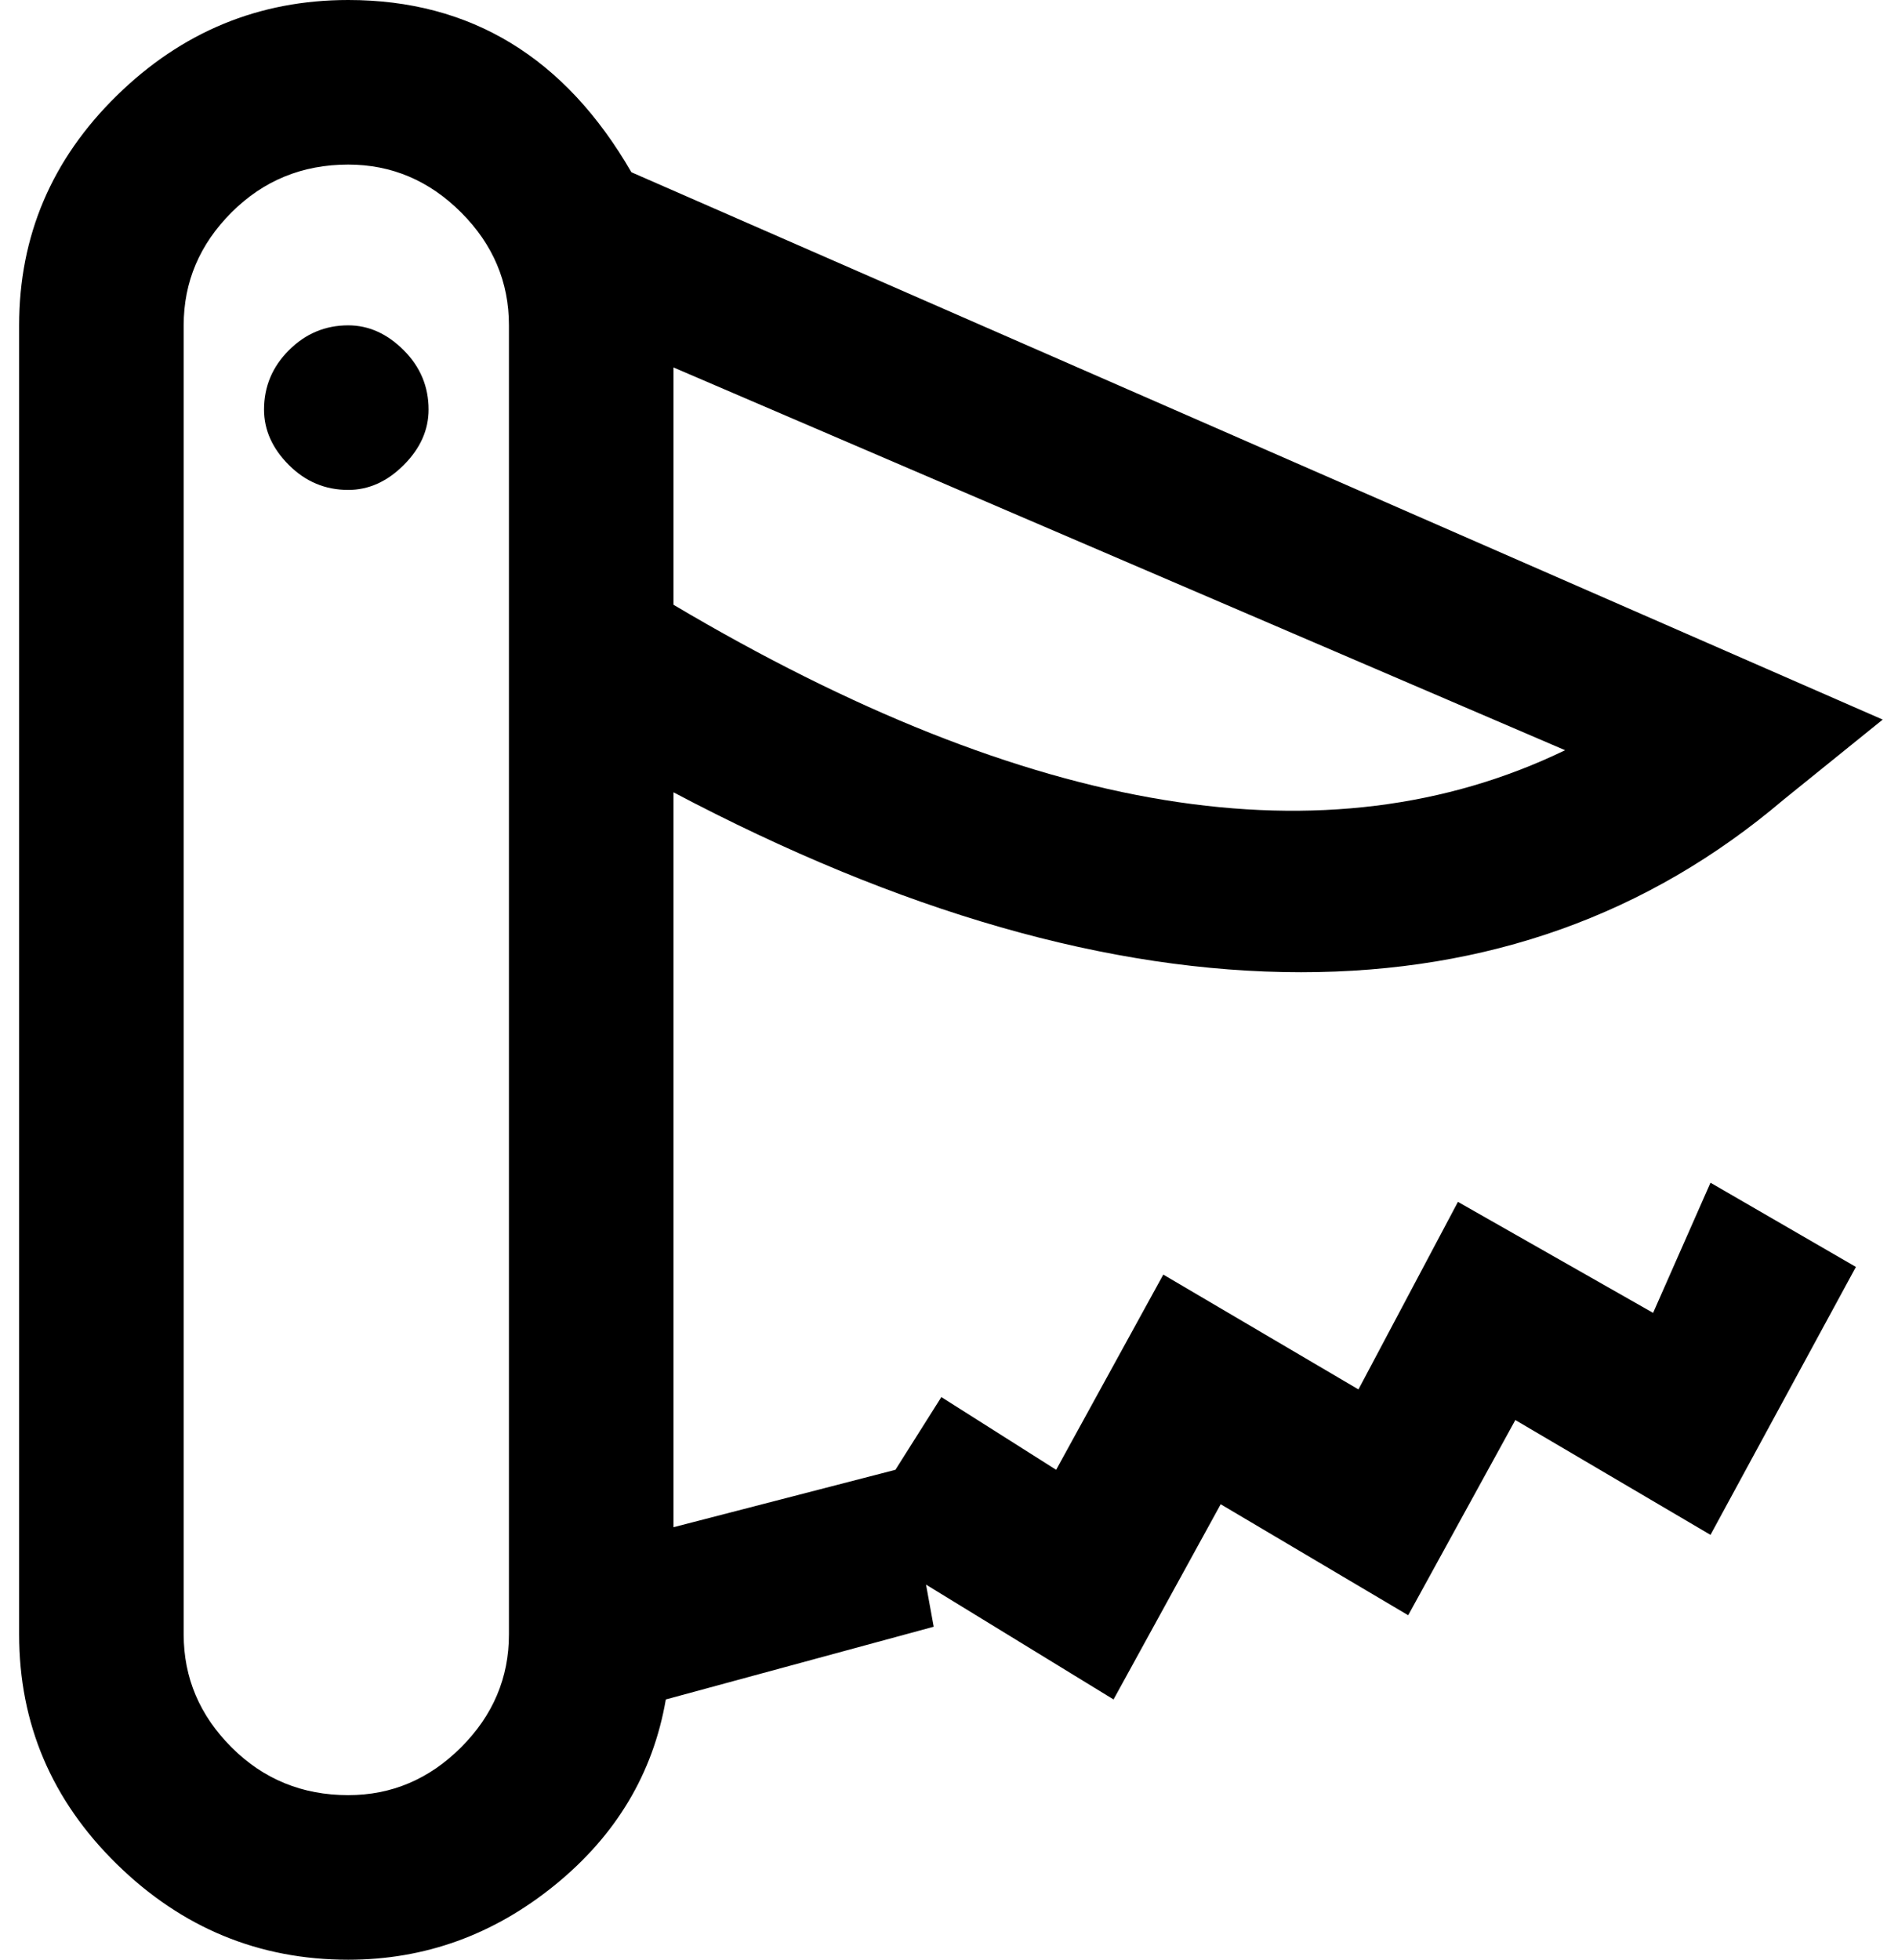 <svg xmlns="http://www.w3.org/2000/svg" xmlns:xlink="http://www.w3.org/1999/xlink" width="496" height="512" viewBox="0 0 496 512"><path fill="currentColor" d="M176 207q89 47 164 47q73 0 126-45l26-21L165 45Q139 0 91 0Q56 0 30.5 25T5 85v342q0 35 25.5 60T91 512q30 0 54-19.5t29-48.5l70-19l-2-11l49 30l28-51l49 29l28-51l51 30l38-70l-38-22l-15 34l-51-29l-26 49l-51-30l-28 51l-30-19l-12 19l-58 15zm0-49V96l233 100q-93 45-233-38m-43 269q0 17-12.5 29.5T91 469q-18 0-30.5-12.5T48 427V85q0-17 12.5-29.5T91 43q17 0 29.5 12.5T133 85zm-21-320q0 8-6.5 14.5T91 128q-9 0-15.5-6.5T69 107q0-9 6.5-15.5T91 85q8 0 14.5 6.5T112 107"/></svg>
